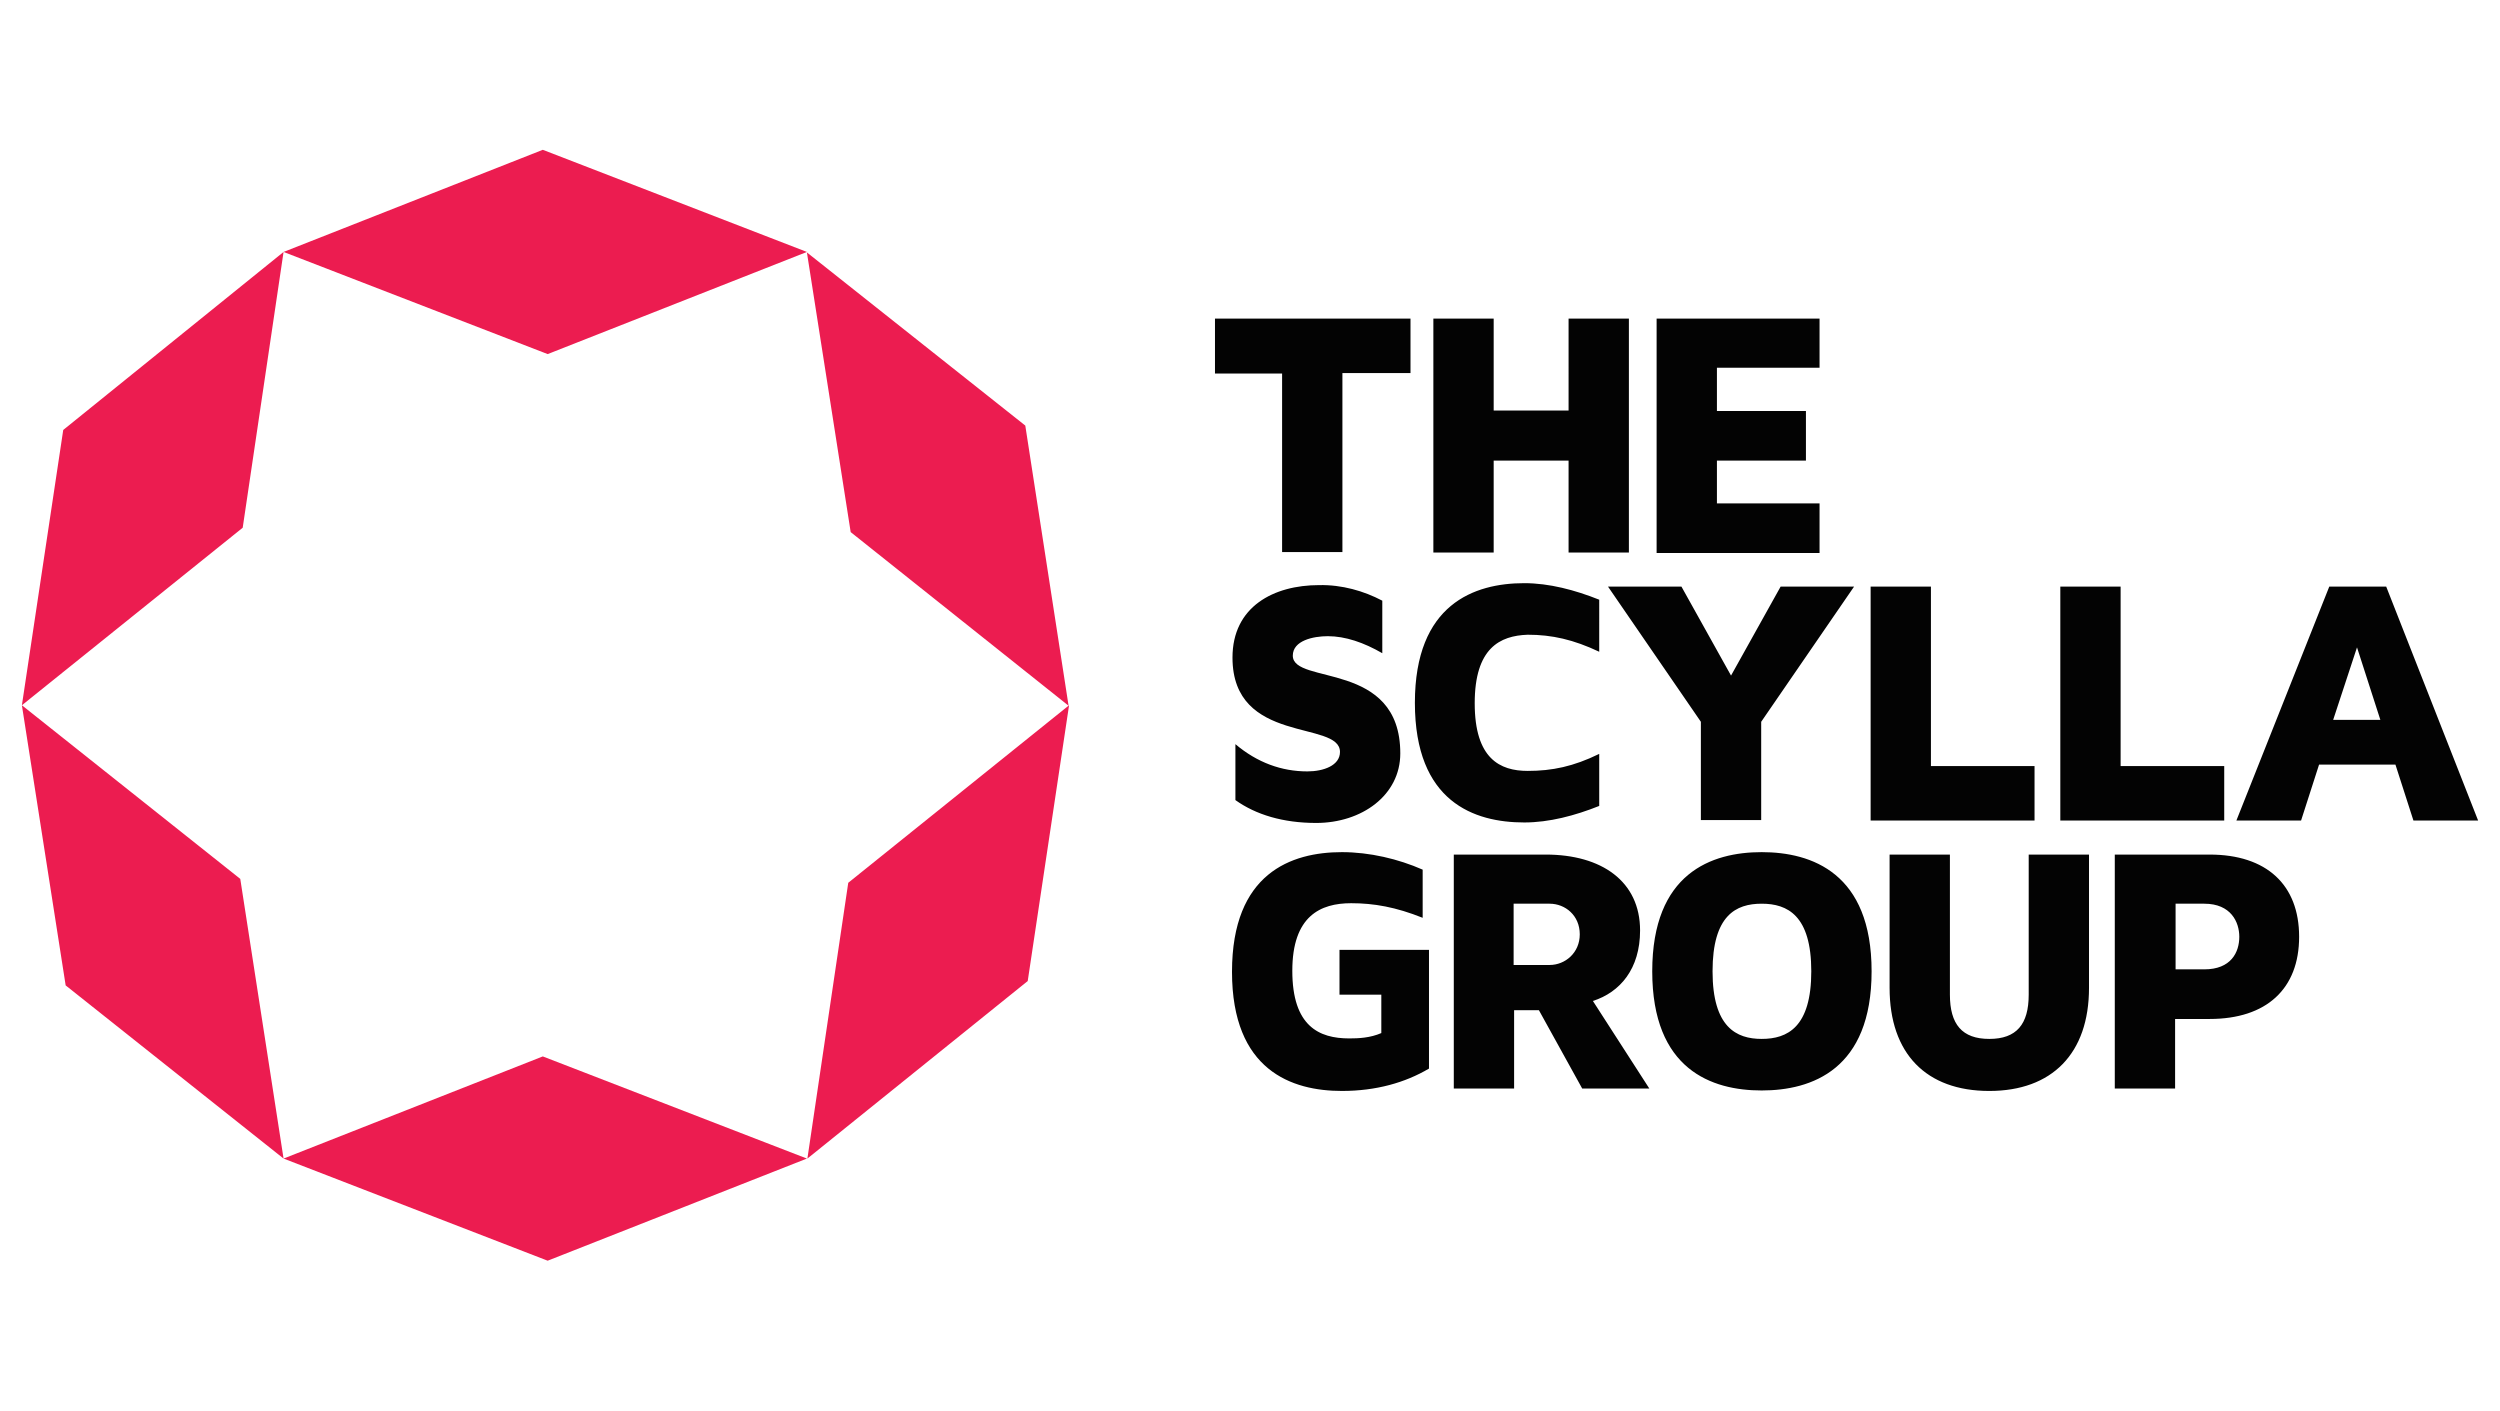 <svg xmlns="http://www.w3.org/2000/svg" viewBox="0 0 514 290"><style>.st1{fill:#ec1c50}</style><g id="Layer_2"><path d="M290 65.5v11.2h-14v36.8h-12.4V76.8h-13.8V65.5H290zm44.9 0v48.1h-12.4V94.7h-15.4v18.9h-12.4V65.5h12.4v18.9h15.4V65.5h12.4zM353 75.6v8.9h18.3v10.2H353v8.8h21.1v10.2h-33.5V65.5h33.5v10.1H353zm-68.8 47.9v10.8c-3.8-2.2-7.6-3.5-11.2-3.5-3 0-7.2.9-7.2 4 0 6.1 22.1.9 22.1 20.1 0 8.6-7.9 14.3-17.3 14.3-6.8 0-12.4-1.7-16.6-4.7V153c4.5 3.8 9.5 5.6 14.8 5.6 3.3 0 6.7-1.2 6.7-4 0-6.6-22.1-1.4-22.1-19.4 0-10.5 8.5-14.9 17.8-14.9 4.7-.1 9.2 1.2 13 3.2zm19 21.1c0 11.4 5.2 13.9 10.9 13.9 5 0 9.4-.9 14.7-3.5v10.7c-5 2-10.3 3.4-15.4 3.4-10.3 0-22.5-4.2-22.5-24.6 0-20.3 12.2-24.6 22.5-24.6 5.1 0 10.4 1.4 15.4 3.4V134c-5.3-2.5-9.7-3.5-14.7-3.5-5.7.2-10.9 2.7-10.9 14.1zm78-24l-19.1 27.8v20.2h-12.4v-20.2l-19.1-27.8h15.1l10.2 18.3 10.2-18.3h15.1zm37.1 36.9v11.2h-33.7v-48.1H397v36.9h21.3zm39 0v11.2h-33.7v-48.1H436v36.9h21.3zm52.2 11.2h-13.3l-3.7-11.5h-15.7l-3.7 11.5h-13.3l19.1-48.1h11.7l18.9 48.1zM489.4 148l-4.8-14.9-4.9 14.9h9.7zm-195.6 47.4v24.3c-4.9 2.9-10.9 4.6-17.9 4.6-10.3 0-22.6-4.2-22.6-24.5s12.2-24.6 22.6-24.6c5.7 0 11.6 1.4 16.6 3.6v9.9c-5.5-2.2-10-3-14.7-3-6.3 0-12.1 2.6-12.1 13.9 0 11.4 5.5 13.9 11.7 13.9 1.9 0 4.3-.1 6.6-1.1v-7.9h-8.6v-9.2h18.4zm45.3 28.4h-13.8l-8.9-16.1h-5.1v16.1h-12.4v-48.1h18.9c11.5 0 19.4 5.5 19.4 15.6 0 7.9-4.1 12.7-9.7 14.5l11.6 18zm-20.5-25.4c3.2 0 6.2-2.5 6.2-6.3 0-3.9-3-6.3-6.2-6.3h-7.4v12.6h7.4zm66.2 1.3c0 20.2-12.3 24.5-22.6 24.5s-22.5-4.3-22.5-24.5 12.2-24.5 22.5-24.5 22.6 4.3 22.6 24.5zm-12.4 0c0-11.5-4.9-13.9-10.2-13.9-5.3 0-10.1 2.4-10.1 13.9s4.9 13.9 10.1 13.9c5.3 0 10.2-2.4 10.2-13.9zm57.1-24v27.4c0 13.5-7.6 21.2-20.5 21.2-13 0-20.5-7.7-20.5-21.2v-27.4h12.4v28.8c0 6.1 2.5 9.1 8.1 9.1s8.1-3 8.1-9.1v-28.8h12.4zm43.2 16.9c0 10.7-6.7 16.9-18.4 16.9h-7.1v14.3h-12.4v-48.1h19.5c11.7 0 18.4 6.2 18.4 16.9zm-12.3 0c0-3-1.7-6.8-7.2-6.8h-5.9v13.5h5.9c5.5 0 7.2-3.5 7.2-6.7z" fill="#030303"/><path class="st1" d="M111.6 30.8l-53.3 21 54.3 21 53.3-21zM13 88.4L4.5 145l45.4-36.5 8.4-56.7zm.5 114.2l44.8 35.6-8.9-57.5L4.5 145z"/><path class="st1" d="M112.6 259.2l53.3-21-54.3-21-53.3 21zm98.7-57.5l8.5-56.7-45.4 36.5-8.4 56.7z"/><path class="st1" d="M210.8 87.5l-44.9-35.6 9 57.5 44.8 35.7z"/></g></svg>